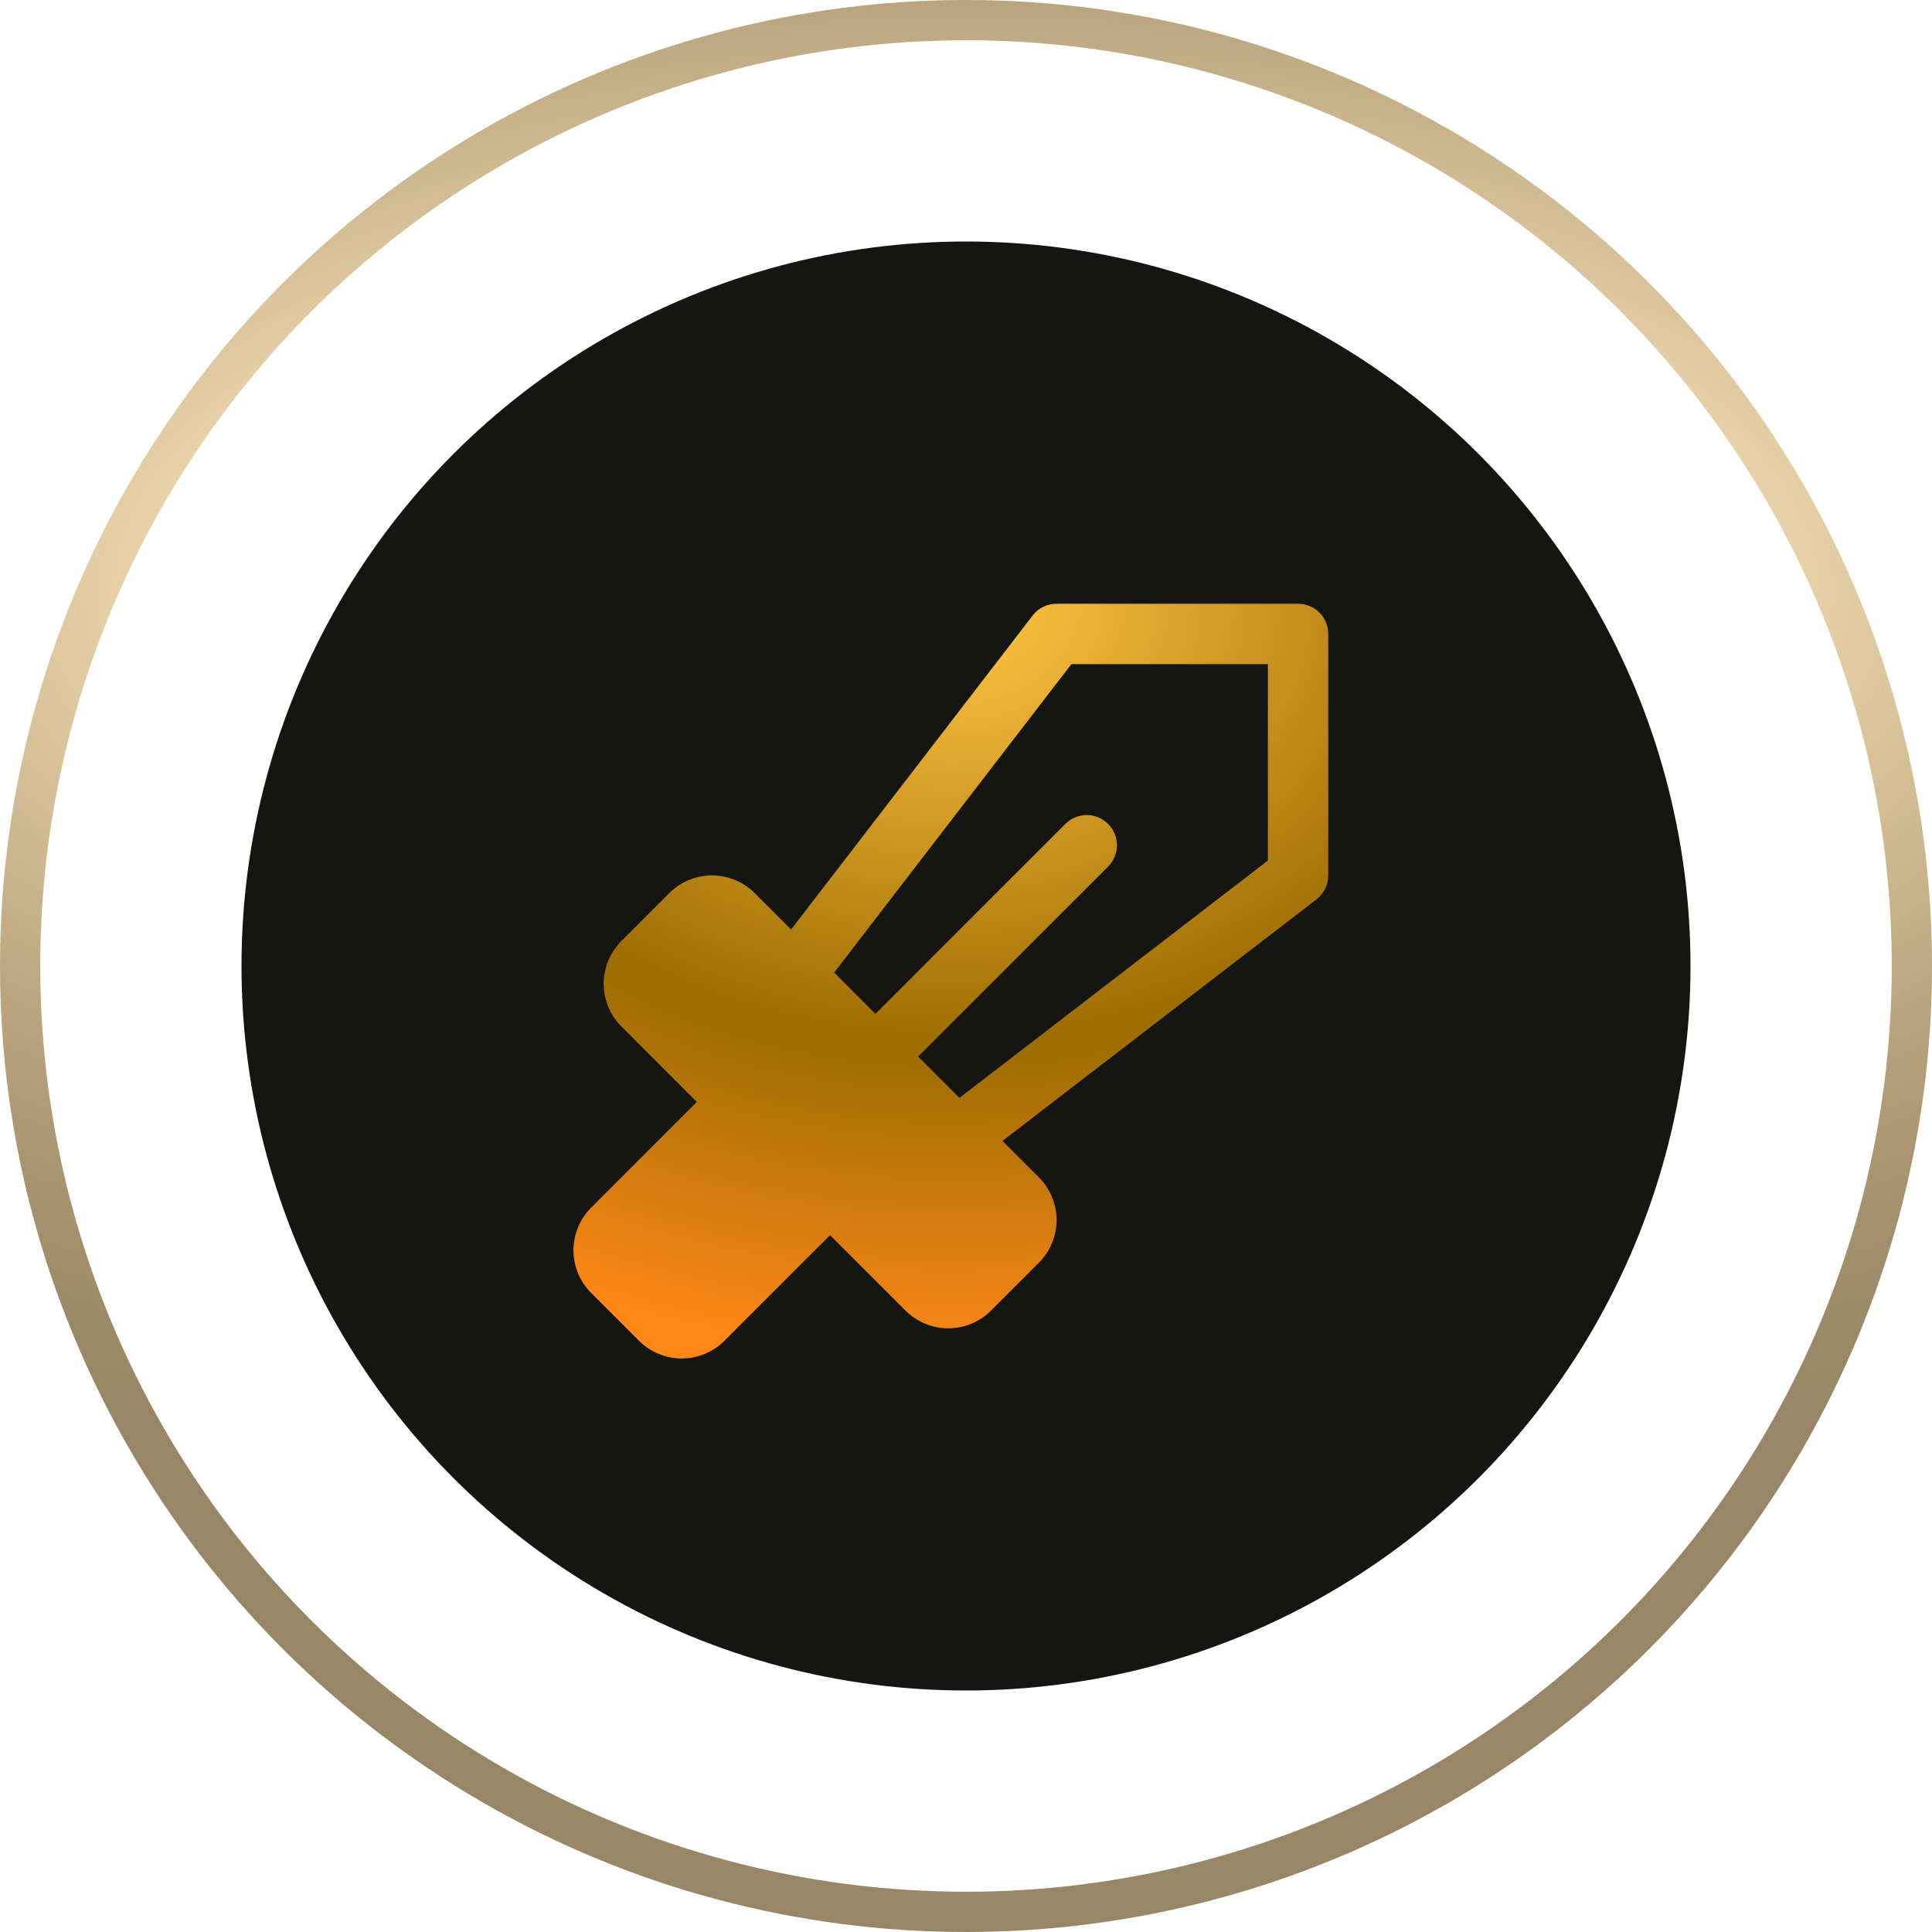 <svg width="48" height="48" viewBox="0 0 48 48" fill="none" xmlns="http://www.w3.org/2000/svg">
<circle cx="24" cy="24" r="23.5" stroke="url(#paint0_radial_2010_8745)"/>
<circle cx="24" cy="24" r="18" fill="#151512"/>
<path d="M32.25 15H26.25C26.135 15 26.021 15.026 25.919 15.077C25.815 15.128 25.725 15.201 25.655 15.293L19.655 23.093L18.75 22.19C18.61 22.05 18.445 21.94 18.263 21.864C18.081 21.789 17.886 21.75 17.688 21.75C17.491 21.75 17.296 21.789 17.114 21.864C16.932 21.94 16.767 22.05 16.627 22.19L15.438 23.38C15.298 23.52 15.188 23.685 15.112 23.867C15.037 24.049 14.998 24.244 14.998 24.441C14.998 24.638 15.037 24.833 15.112 25.015C15.188 25.197 15.298 25.363 15.438 25.502L17.312 27.377L14.688 30.002C14.548 30.141 14.438 30.306 14.362 30.489C14.287 30.671 14.248 30.866 14.248 31.063C14.248 31.26 14.287 31.455 14.362 31.637C14.438 31.819 14.548 31.984 14.688 32.123L15.877 33.312C16.159 33.593 16.54 33.751 16.938 33.751C17.335 33.751 17.716 33.593 17.998 33.312L20.623 30.687L22.498 32.562C22.637 32.702 22.803 32.812 22.985 32.888C23.167 32.963 23.362 33.002 23.559 33.002C23.756 33.002 23.951 32.963 24.134 32.888C24.316 32.812 24.481 32.702 24.62 32.562L25.81 31.372C25.949 31.232 26.06 31.067 26.135 30.885C26.211 30.703 26.25 30.508 26.25 30.311C26.25 30.114 26.211 29.919 26.135 29.737C26.06 29.555 25.949 29.389 25.81 29.25L24.906 28.346L32.707 22.346C32.798 22.276 32.872 22.186 32.923 22.082C32.974 21.979 33 21.865 33 21.75V15.75C33 15.551 32.921 15.36 32.78 15.22C32.639 15.079 32.449 15 32.25 15ZM31.5 21.381L23.837 27.276L22.811 26.25L27.53 21.531C27.671 21.39 27.75 21.199 27.75 21C27.75 20.801 27.671 20.61 27.53 20.47C27.389 20.329 27.198 20.25 26.999 20.25C26.8 20.25 26.61 20.33 26.469 20.47L21.75 25.189L20.725 24.163L26.619 16.5H31.5V21.381Z" fill="url(#paint1_radial_2010_8745)"/>
<defs>
<radialGradient id="paint0_radial_2010_8745" cx="0" cy="0" r="1" gradientUnits="userSpaceOnUse" gradientTransform="translate(24 14.743) rotate(-90) scale(21.943 51.264)">
<stop offset="0.313" stop-color="#FFE8BD"/>
<stop offset="1" stop-color="#543600" stop-opacity="0.6"/>
</radialGradient>
<radialGradient id="paint1_radial_2010_8745" cx="0" cy="0" r="1" gradientUnits="userSpaceOnUse" gradientTransform="translate(23.624 15) rotate(90) scale(18.751 24.003)">
<stop offset="0.026" stop-color="#FFC342"/>
<stop offset="0.573" stop-color="#9F6E03"/>
<stop offset="0.609" stop-color="#9F6E03"/>
<stop offset="1" stop-color="#FF8717"/>
</radialGradient>
</defs>
</svg>
